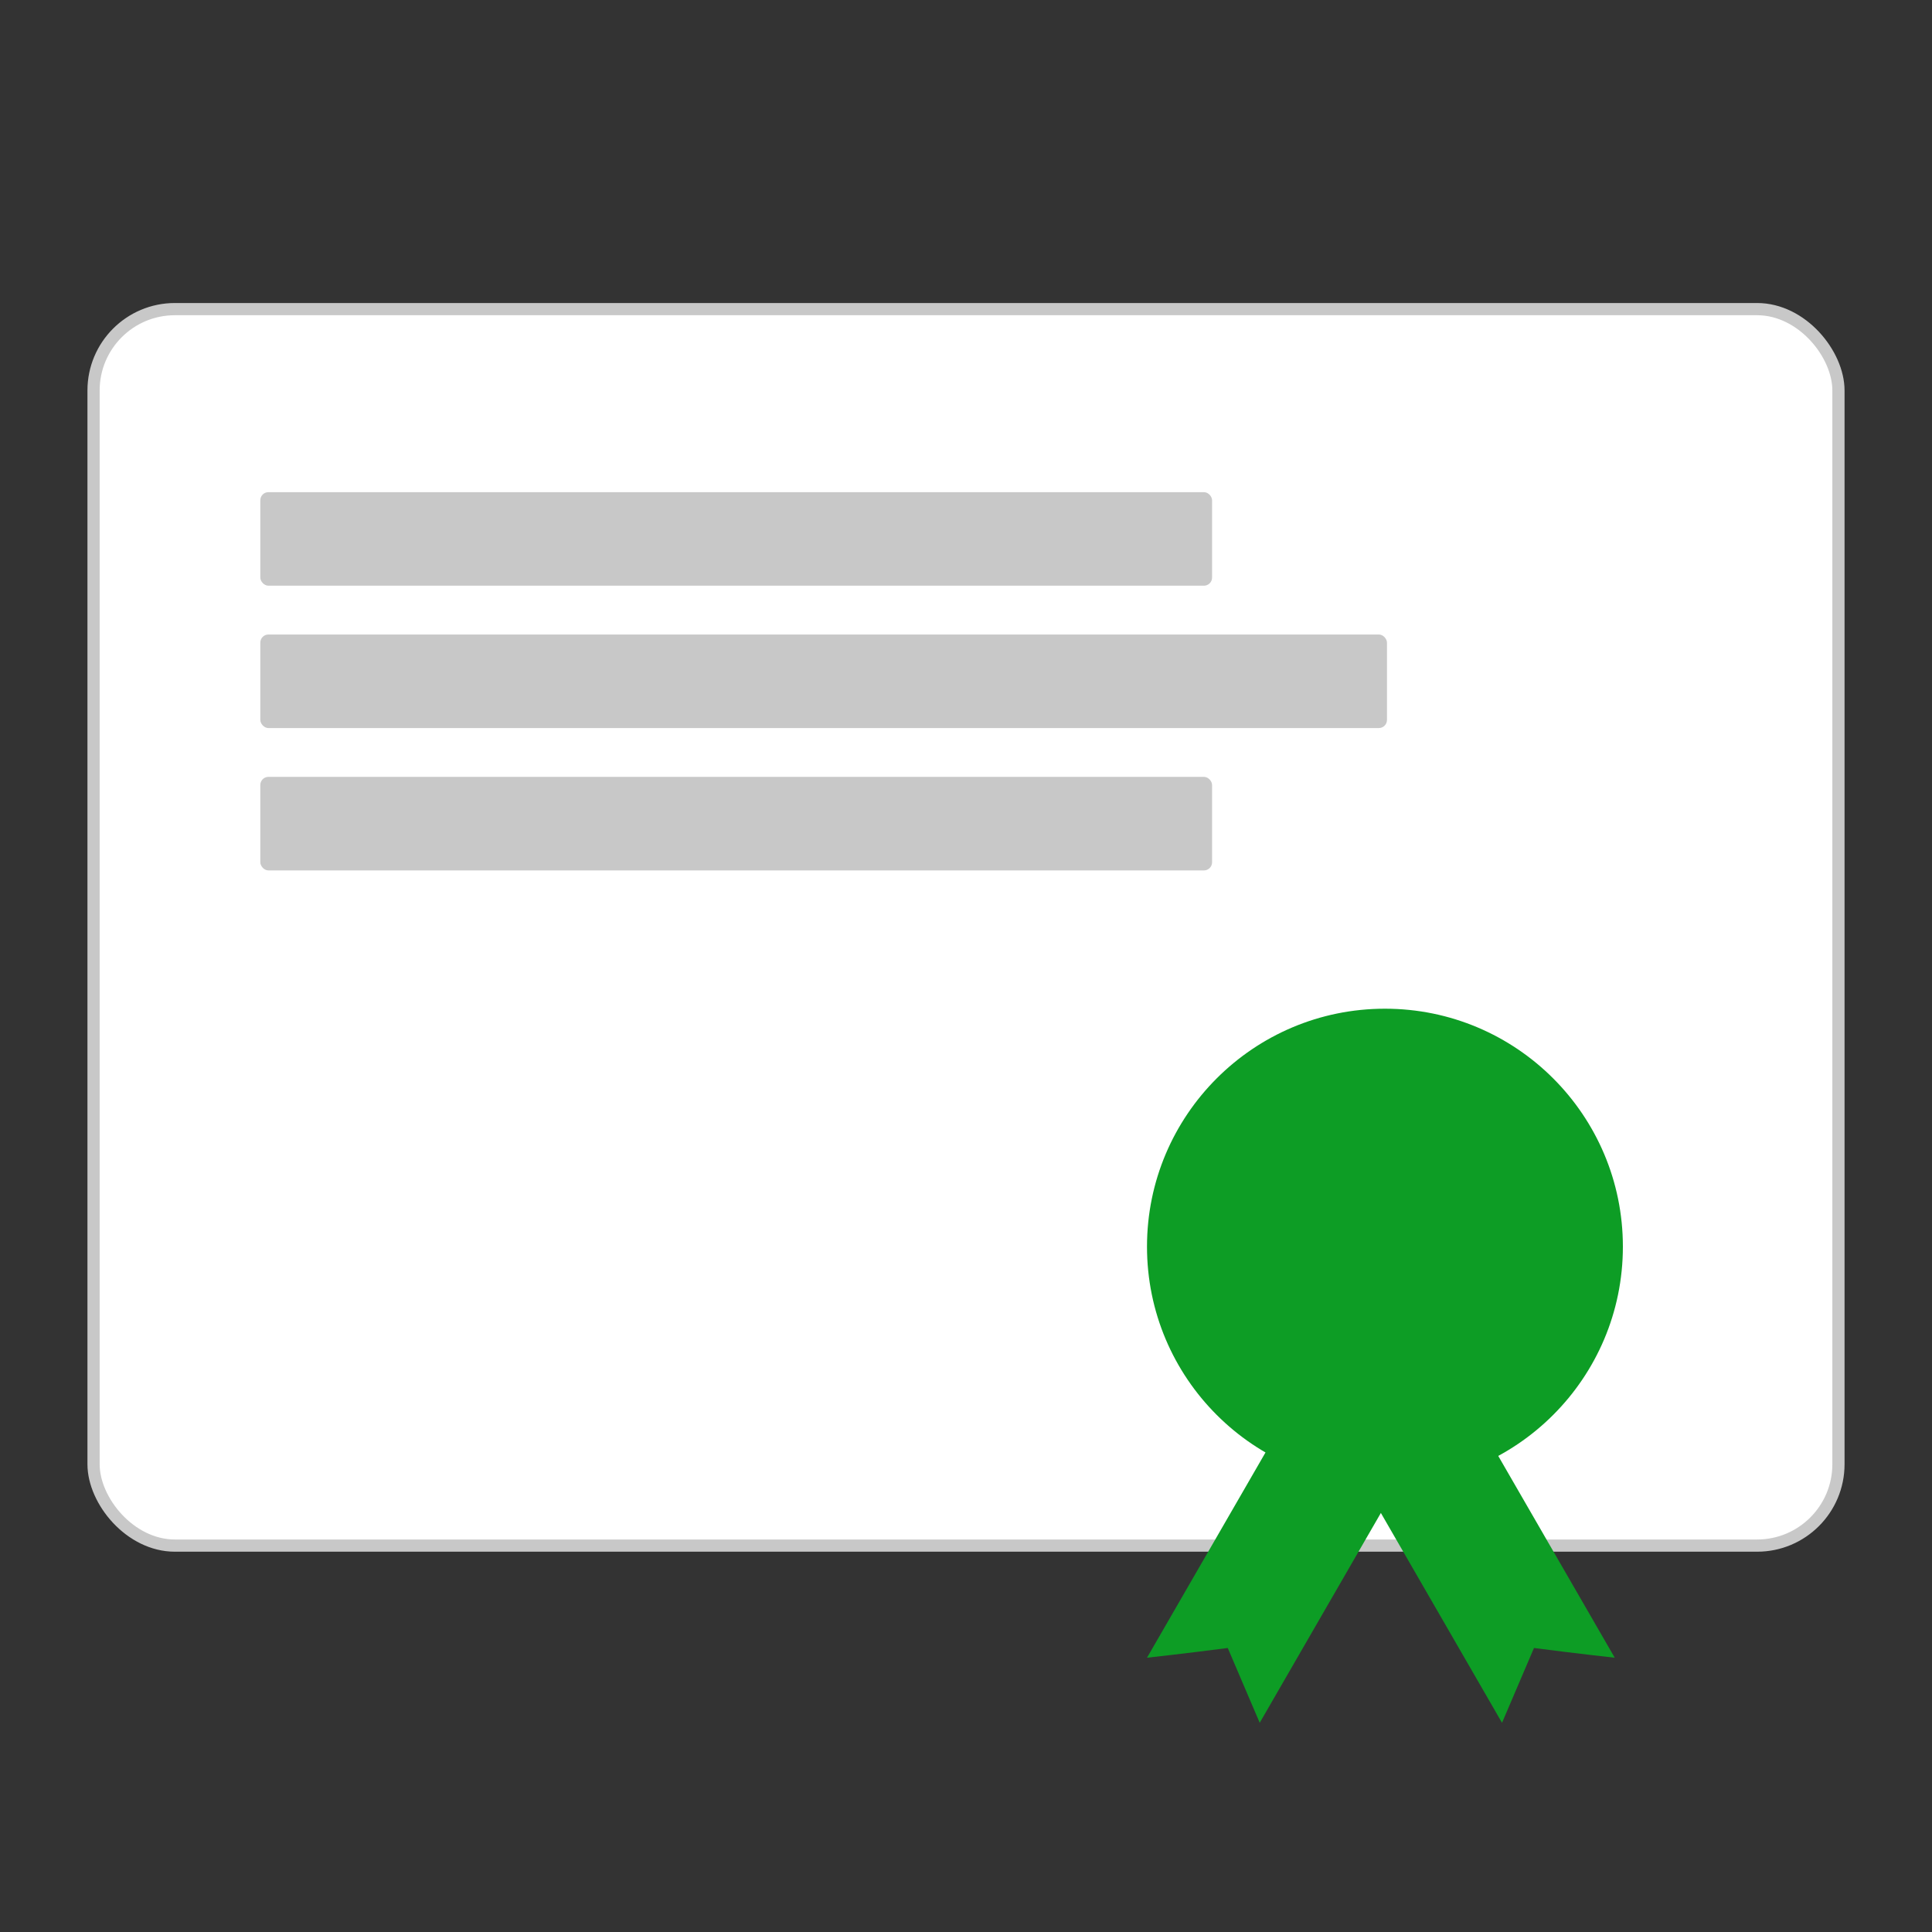 <svg xmlns="http://www.w3.org/2000/svg" width="475" height="475" viewBox="0 0 475 475">
  <rect x="0" y="0" width="475" height="475" fill="#333333" stroke="none"/>
<defs>
    <style>
      .cls-1 {
        fill: #fff;
        stroke: #c8c8c8;
        stroke-linejoin: round;
        stroke-width: 3px;
      }

      .cls-2 {
        fill: #c8c8c8;
      }

      .cls-3, .cls-4 {
        fill: #0d9d25;
      }

      .cls-3 {
        fill-rule: evenodd;
      }
    </style>
  </defs>
  <rect id="Rounded_Rectangle_1" data-name="Rounded Rectangle 1" class="cls-1" x="23" y="76" width="429" height="304" rx="20" ry="20"/>
  <rect id="Rectangle_1_copy_4" data-name="Rectangle 1 copy 4" class="cls-2" x="64" y="191" width="234" height="23" rx="2" ry="2"/>
  <rect id="Rectangle_1_copy_5" data-name="Rectangle 1 copy 5" class="cls-2" x="64" y="156" width="277" height="23" rx="2" ry="2"/>
  <rect id="Rectangle_1_copy_6" data-name="Rectangle 1 copy 6" class="cls-2" x="64" y="121" width="234" height="23" rx="2" ry="2"/>
  <path id="Rectangle_1_copy" data-name="Rectangle 1 copy" class="cls-3" d="M327.5,328.758l27.713,16-45.5,78.808s-4.484-10.487-7.857-18.392C291.229,406.556,282,407.566,282,407.566Z"/>
  <path id="Rectangle_1_copy_2" data-name="Rectangle 1 copy 2" class="cls-3" d="M351.5,328.758l-27.713,16,45.5,78.808s4.484-10.487,7.857-18.392c10.627,1.382,19.856,2.392,19.856,2.392Z"/>
  <circle class="cls-4" cx="340.5" cy="306.5" r="58.5"/>
</svg>
